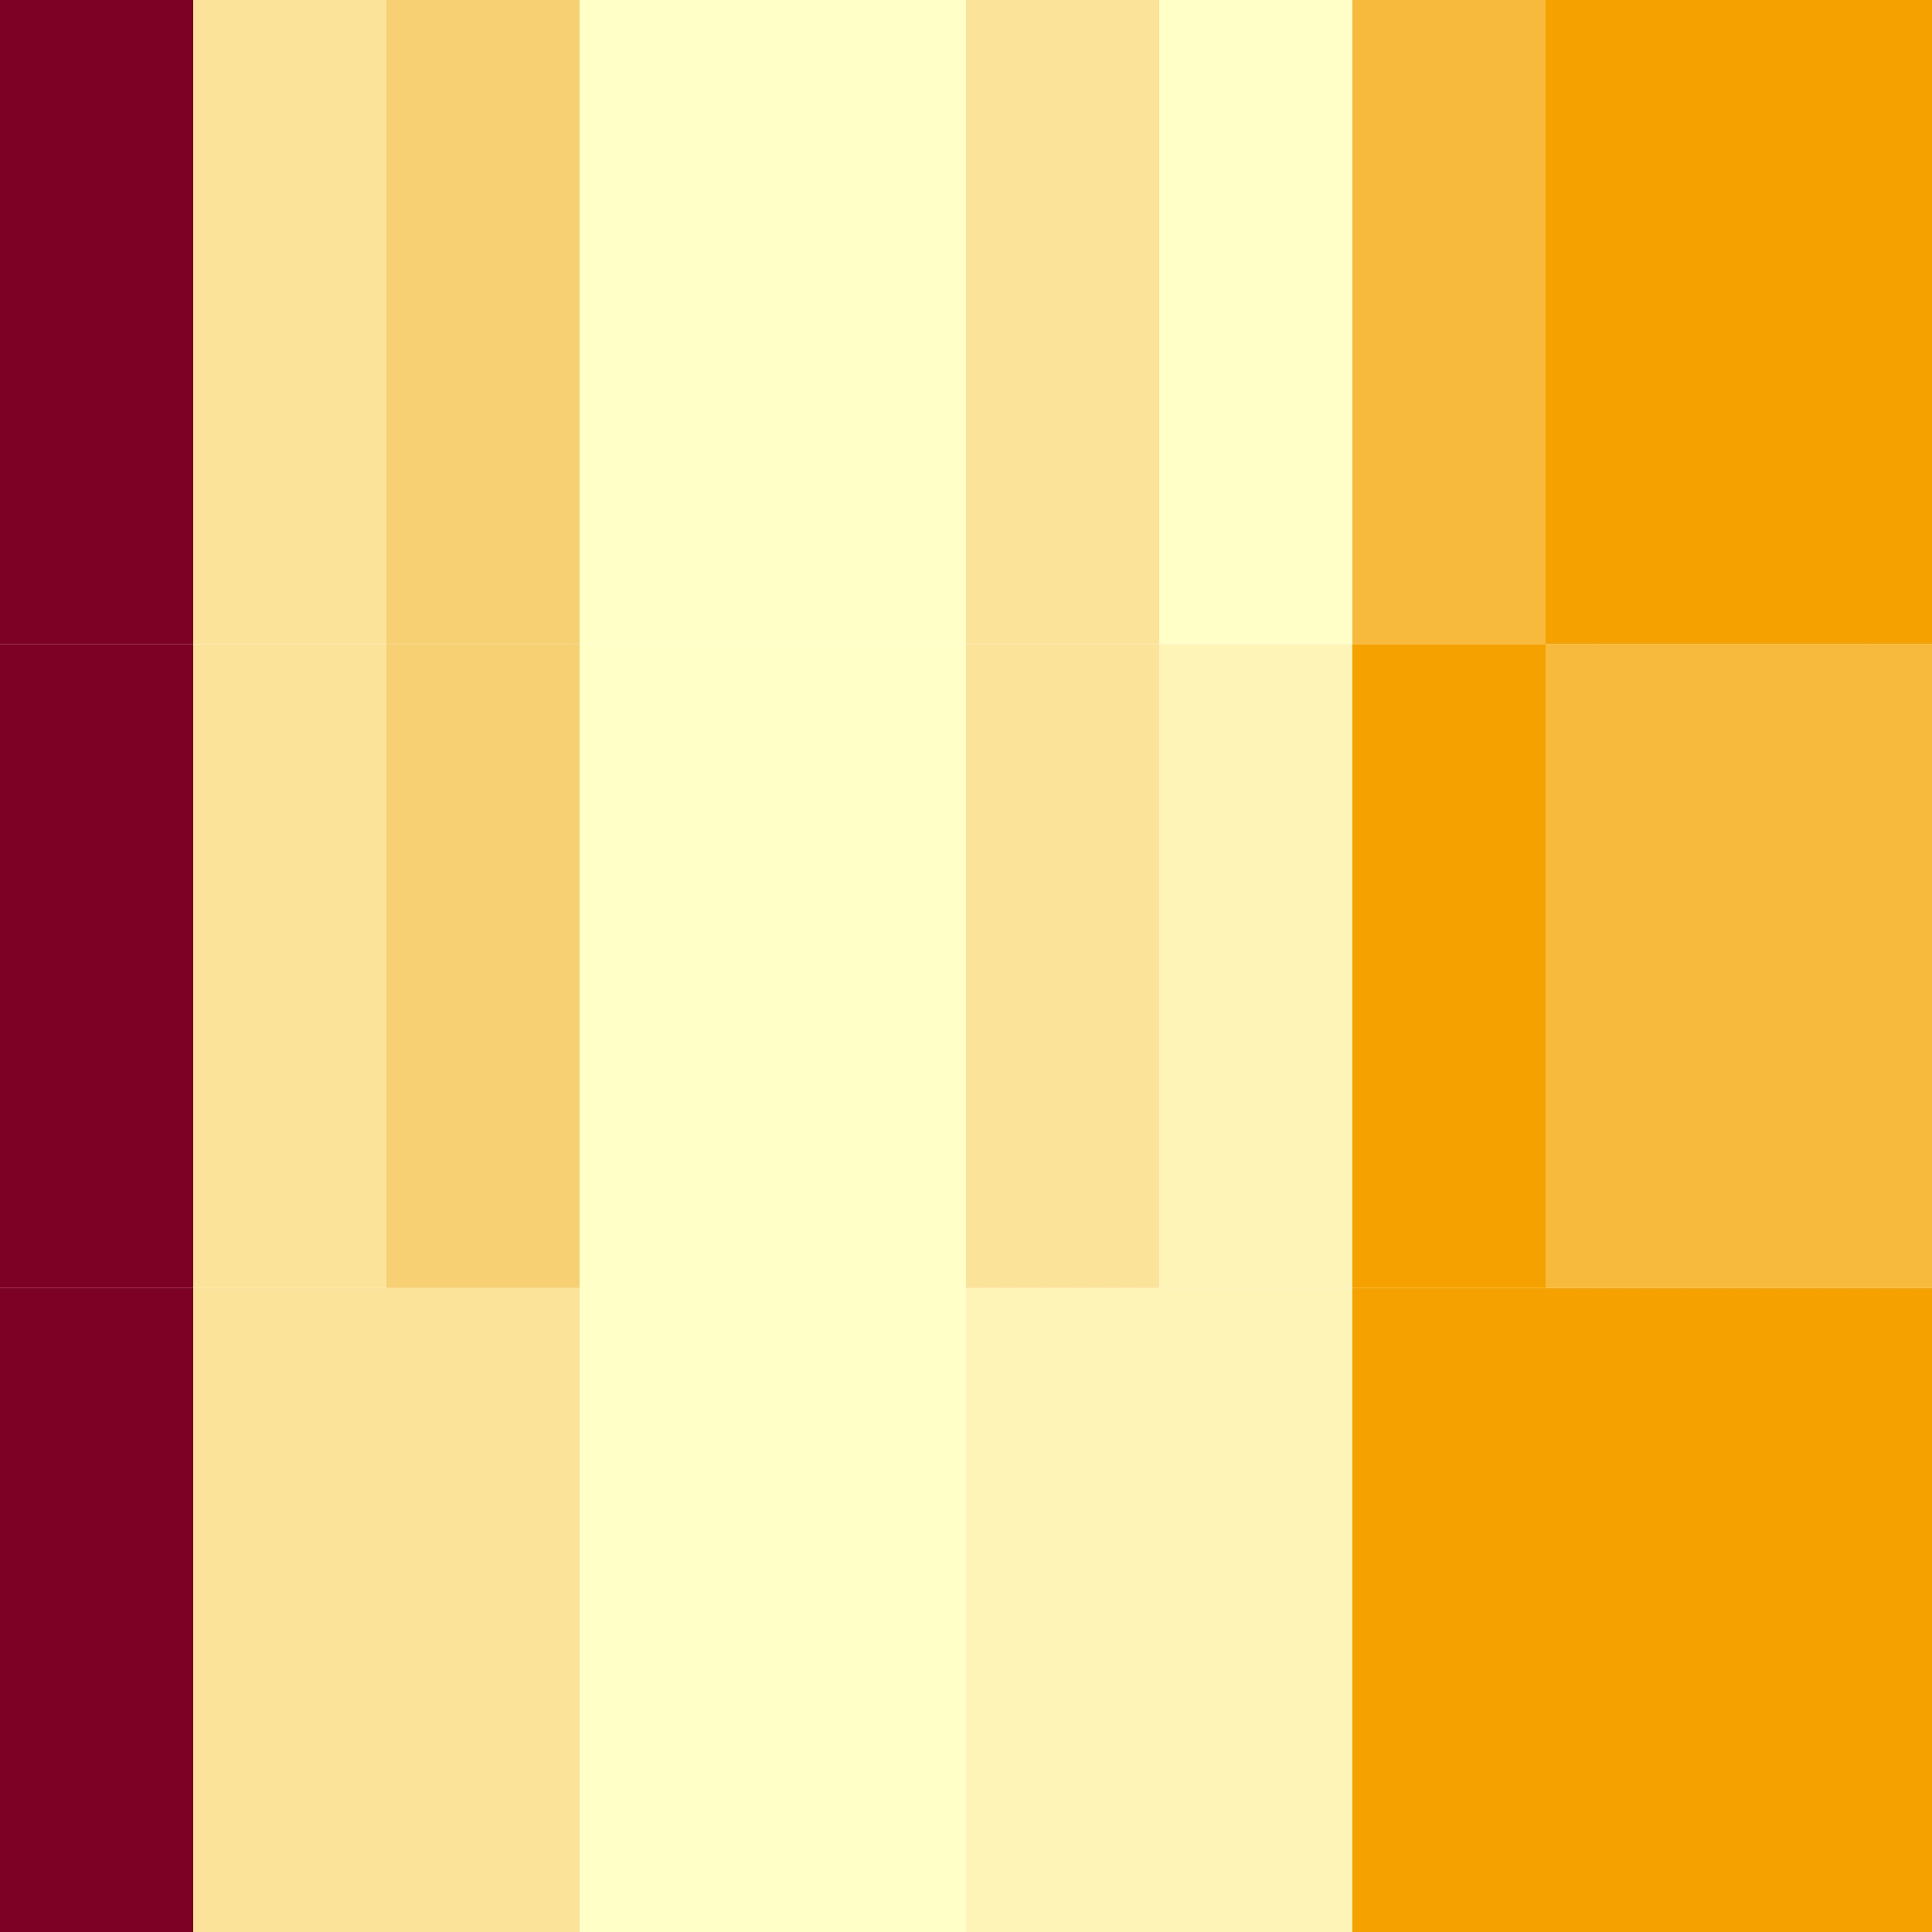 <?xml version="1.0" encoding="UTF-8"?>
<svg xmlns="http://www.w3.org/2000/svg" xmlns:xlink="http://www.w3.org/1999/xlink" width="504pt" height="504pt" viewBox="0 0 504 504" version="1.1">
<g id="surface182">
<rect x="0" y="0" width="504" height="504" style="fill:rgb(100%,100%,100%);fill-opacity:1;stroke:none;"/>
<path style=" stroke:none;fill-rule:nonzero;fill:rgb(49.02%,0%,14.51%);fill-opacity:1;" d="M 0 504 L 50.398 504 L 50.398 336 L 0 336 Z M 0 504 "/>
<path style=" stroke:none;fill-rule:nonzero;fill:rgb(49.02%,0%,14.51%);fill-opacity:1;" d="M 0 336 L 50.398 336 L 50.398 168 L 0 168 Z M 0 336 "/>
<path style=" stroke:none;fill-rule:nonzero;fill:rgb(49.02%,0%,14.51%);fill-opacity:1;" d="M 0 168 L 50.398 168 L 50.398 0 L 0 0 Z M 0 168 "/>
<path style=" stroke:none;fill-rule:nonzero;fill:rgb(98.431%,89.412%,60.392%);fill-opacity:1;" d="M 50.398 504 L 100.797 504 L 100.797 336 L 50.398 336 Z M 50.398 504 "/>
<path style=" stroke:none;fill-rule:nonzero;fill:rgb(98.431%,89.412%,60.392%);fill-opacity:1;" d="M 50.398 336 L 100.797 336 L 100.797 168 L 50.398 168 Z M 50.398 336 "/>
<path style=" stroke:none;fill-rule:nonzero;fill:rgb(98.431%,89.412%,60.392%);fill-opacity:1;" d="M 50.398 168 L 100.797 168 L 100.797 0 L 50.398 0 Z M 50.398 168 "/>
<path style=" stroke:none;fill-rule:nonzero;fill:rgb(98.431%,89.412%,60.392%);fill-opacity:1;" d="M 100.801 504 L 151.199 504 L 151.199 336 L 100.801 336 Z M 100.801 504 "/>
<path style=" stroke:none;fill-rule:nonzero;fill:rgb(97.255%,81.569%,45.49%);fill-opacity:1;" d="M 100.801 336 L 151.199 336 L 151.199 168 L 100.801 168 Z M 100.801 336 "/>
<path style=" stroke:none;fill-rule:nonzero;fill:rgb(97.255%,81.569%,45.49%);fill-opacity:1;" d="M 100.801 168 L 151.199 168 L 151.199 0 L 100.801 0 Z M 100.801 168 "/>
<path style=" stroke:none;fill-rule:nonzero;fill:rgb(100%,100%,78.431%);fill-opacity:1;" d="M 151.199 504 L 201.598 504 L 201.598 336 L 151.199 336 Z M 151.199 504 "/>
<path style=" stroke:none;fill-rule:nonzero;fill:rgb(100%,100%,78.431%);fill-opacity:1;" d="M 151.199 336 L 201.598 336 L 201.598 168 L 151.199 168 Z M 151.199 336 "/>
<path style=" stroke:none;fill-rule:nonzero;fill:rgb(100%,100%,78.431%);fill-opacity:1;" d="M 151.199 168 L 201.598 168 L 201.598 0 L 151.199 0 Z M 151.199 168 "/>
<path style=" stroke:none;fill-rule:nonzero;fill:rgb(100%,100%,78.431%);fill-opacity:1;" d="M 201.602 504 L 252 504 L 252 336 L 201.602 336 Z M 201.602 504 "/>
<path style=" stroke:none;fill-rule:nonzero;fill:rgb(100%,100%,78.431%);fill-opacity:1;" d="M 201.602 336 L 252 336 L 252 168 L 201.602 168 Z M 201.602 336 "/>
<path style=" stroke:none;fill-rule:nonzero;fill:rgb(100%,100%,78.431%);fill-opacity:1;" d="M 201.602 168 L 252 168 L 252 0 L 201.602 0 Z M 201.602 168 "/>
<path style=" stroke:none;fill-rule:nonzero;fill:rgb(100%,95.686%,71.765%);fill-opacity:1;" d="M 252 504 L 302.398 504 L 302.398 336 L 252 336 Z M 252 504 "/>
<path style=" stroke:none;fill-rule:nonzero;fill:rgb(98.431%,89.412%,60.392%);fill-opacity:1;" d="M 252 336 L 302.398 336 L 302.398 168 L 252 168 Z M 252 336 "/>
<path style=" stroke:none;fill-rule:nonzero;fill:rgb(98.431%,89.412%,60.392%);fill-opacity:1;" d="M 252 168 L 302.398 168 L 302.398 0 L 252 0 Z M 252 168 "/>
<path style=" stroke:none;fill-rule:nonzero;fill:rgb(100%,95.686%,71.765%);fill-opacity:1;" d="M 302.398 504 L 352.797 504 L 352.797 336 L 302.398 336 Z M 302.398 504 "/>
<path style=" stroke:none;fill-rule:nonzero;fill:rgb(100%,95.686%,71.765%);fill-opacity:1;" d="M 302.398 336 L 352.797 336 L 352.797 168 L 302.398 168 Z M 302.398 336 "/>
<path style=" stroke:none;fill-rule:nonzero;fill:rgb(100%,100%,78.431%);fill-opacity:1;" d="M 302.398 168 L 352.797 168 L 352.797 0 L 302.398 0 Z M 302.398 168 "/>
<path style=" stroke:none;fill-rule:nonzero;fill:rgb(96.078%,63.137%,0%);fill-opacity:1;" d="M 352.801 504 L 403.199 504 L 403.199 336 L 352.801 336 Z M 352.801 504 "/>
<path style=" stroke:none;fill-rule:nonzero;fill:rgb(96.078%,63.137%,0%);fill-opacity:1;" d="M 352.801 336 L 403.199 336 L 403.199 168 L 352.801 168 Z M 352.801 336 "/>
<path style=" stroke:none;fill-rule:nonzero;fill:rgb(96.863%,72.941%,23.529%);fill-opacity:1;" d="M 352.801 168 L 403.199 168 L 403.199 0 L 352.801 0 Z M 352.801 168 "/>
<path style=" stroke:none;fill-rule:nonzero;fill:rgb(96.078%,63.137%,0%);fill-opacity:1;" d="M 403.199 504 L 453.598 504 L 453.598 336 L 403.199 336 Z M 403.199 504 "/>
<path style=" stroke:none;fill-rule:nonzero;fill:rgb(96.863%,72.941%,23.529%);fill-opacity:1;" d="M 403.199 336 L 453.598 336 L 453.598 168 L 403.199 168 Z M 403.199 336 "/>
<path style=" stroke:none;fill-rule:nonzero;fill:rgb(96.078%,63.137%,0%);fill-opacity:1;" d="M 403.199 168 L 453.598 168 L 453.598 0 L 403.199 0 Z M 403.199 168 "/>
<path style=" stroke:none;fill-rule:nonzero;fill:rgb(96.078%,63.137%,0%);fill-opacity:1;" d="M 453.602 504 L 504 504 L 504 336 L 453.602 336 Z M 453.602 504 "/>
<path style=" stroke:none;fill-rule:nonzero;fill:rgb(96.863%,72.941%,23.529%);fill-opacity:1;" d="M 453.602 336 L 504 336 L 504 168 L 453.602 168 Z M 453.602 336 "/>
<path style=" stroke:none;fill-rule:nonzero;fill:rgb(96.078%,63.137%,0%);fill-opacity:1;" d="M 453.602 168 L 504 168 L 504 0 L 453.602 0 Z M 453.602 168 "/>
</g>
</svg>
